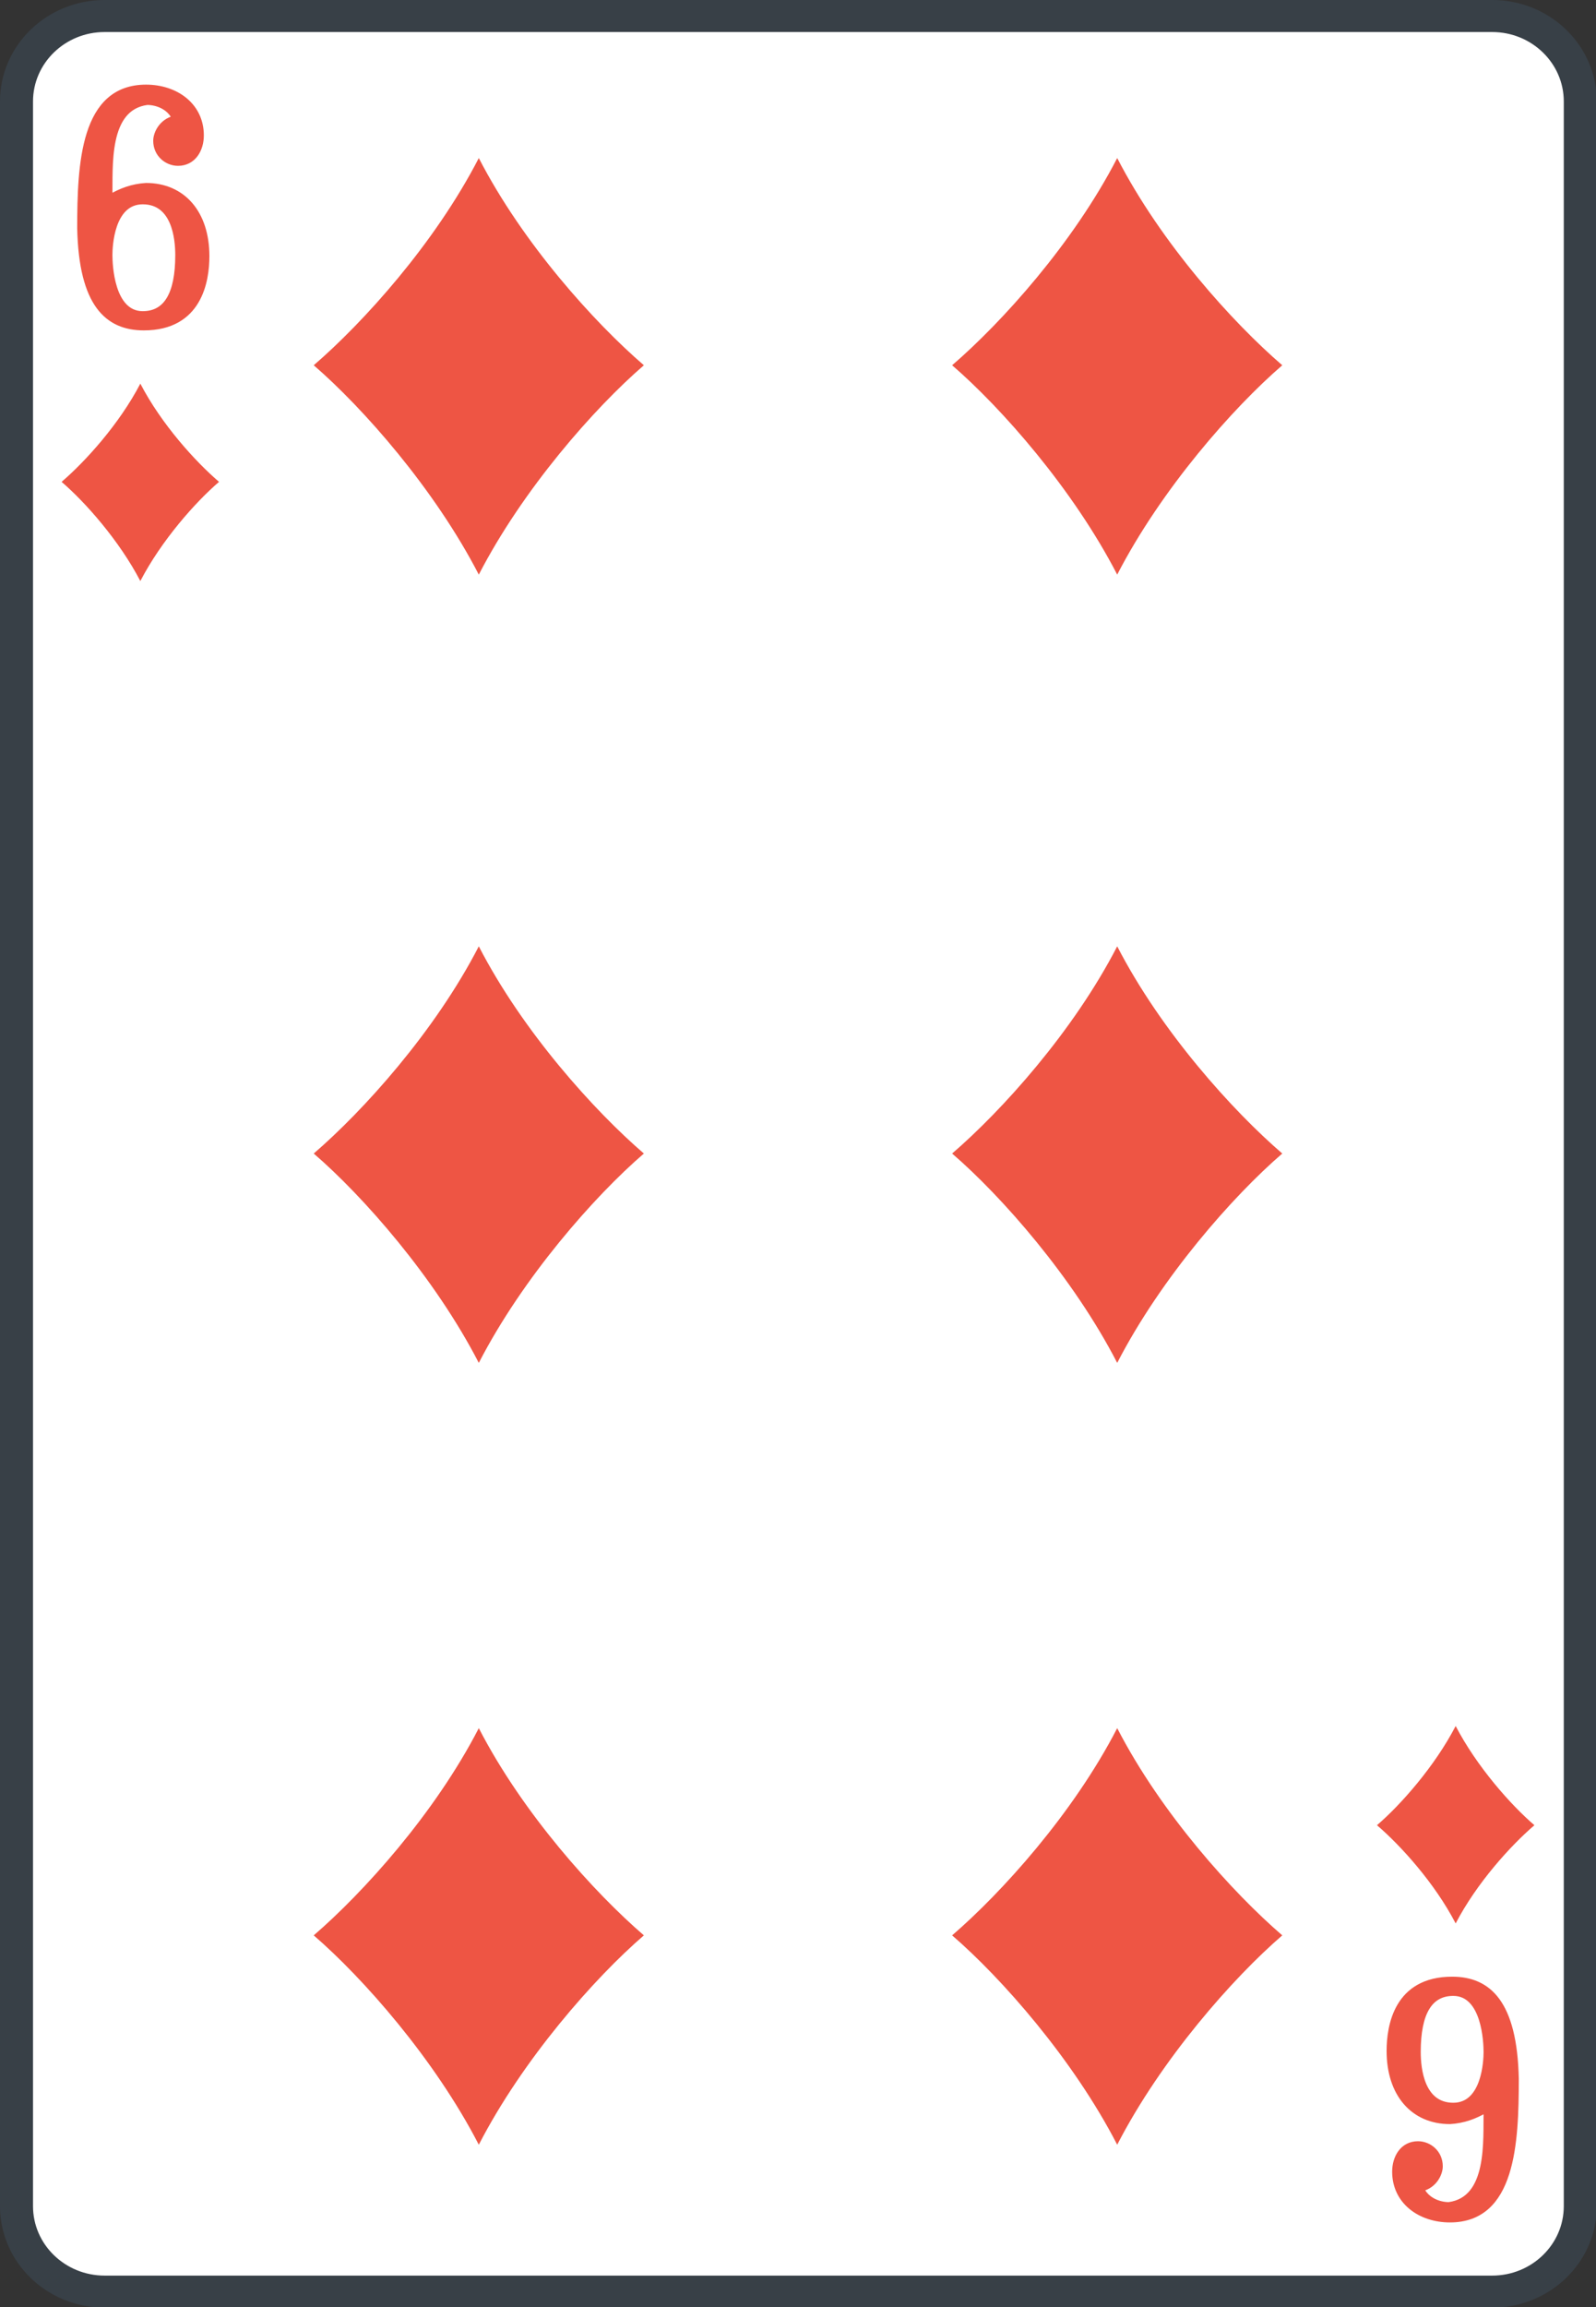<?xml version="1.0" encoding="UTF-8"?>
<svg xmlns="http://www.w3.org/2000/svg" xmlns:xlink="http://www.w3.org/1999/xlink" width="90px" height="130px" viewBox="0 0 90 130" version="1.1">
<rect x="0" y="0" width="90" height="130" fill="#333333" stroke="none"/>
<g id="surface1">
<path style="fill-rule:nonzero;fill:rgb(100%,100%,100%);fill-opacity:1;stroke-width:3;stroke-linecap:butt;stroke-linejoin:miter;stroke:rgb(21.961%,25.098%,27.843%);stroke-opacity:1;stroke-miterlimit:4;" d="M 9.503 1.499 L 135.497 1.499 C 139.921 1.499 143.502 5.082 143.502 9.502 L 143.502 206.498 C 143.502 210.918 139.921 214.501 135.497 214.501 L 9.503 214.501 C 5.079 214.501 1.498 210.918 1.498 206.498 L 1.498 9.502 C 1.498 5.082 5.079 1.499 9.503 1.499 Z M 9.503 1.499 " transform="matrix(0.621,0,0,0.602,0,-0)"/>
<path style=" stroke:none;fill-rule:nonzero;fill:rgb(93.333%,33.333%,26.667%);fill-opacity:1;" d="M 27 8.906 C 24.516 13.723 20.484 18.176 17.691 20.582 C 20.484 22.992 24.516 27.566 27 32.379 C 29.484 27.566 33.516 22.992 36.309 20.582 C 33.516 18.176 29.484 13.723 27 8.906 Z M 27 8.906 "/>
<path style=" stroke:none;fill-rule:nonzero;fill:rgb(93.333%,33.333%,26.667%);fill-opacity:1;" d="M 27 97.379 C 24.516 102.195 20.484 106.648 17.691 109.055 C 20.484 111.465 24.516 116.035 27 120.852 C 29.484 116.035 33.516 111.465 36.309 109.055 C 33.516 106.648 29.484 102.195 27 97.379 Z M 27 97.379 "/>
<path style=" stroke:none;fill-rule:nonzero;fill:rgb(93.333%,33.333%,26.667%);fill-opacity:1;" d="M 27 53.324 C 24.516 58.141 20.484 62.594 17.691 65 C 20.484 67.406 24.516 71.98 27 76.797 C 29.484 71.98 33.516 67.406 36.309 65 C 33.516 62.594 29.484 58.141 27 53.324 Z M 27 53.324 "/>
<path style=" stroke:none;fill-rule:nonzero;fill:rgb(93.333%,33.333%,26.667%);fill-opacity:1;" d="M 63 8.906 C 60.516 13.723 56.484 18.176 53.691 20.582 C 56.484 22.992 60.516 27.566 63 32.379 C 65.484 27.566 69.516 22.992 72.309 20.582 C 69.516 18.176 65.484 13.723 63 8.906 Z M 63 8.906 "/>
<path style=" stroke:none;fill-rule:nonzero;fill:rgb(93.333%,33.333%,26.667%);fill-opacity:1;" d="M 63 97.379 C 60.516 102.195 56.484 106.648 53.691 109.055 C 56.484 111.465 60.516 116.035 63 120.852 C 65.484 116.035 69.516 111.465 72.309 109.055 C 69.516 106.648 65.484 102.195 63 97.379 Z M 63 97.379 "/>
<path style=" stroke:none;fill-rule:nonzero;fill:rgb(93.333%,33.333%,26.667%);fill-opacity:1;" d="M 63 53.324 C 60.516 58.141 56.484 62.594 53.691 65 C 56.484 67.406 60.516 71.98 63 76.797 C 65.484 71.98 69.516 67.406 72.309 65 C 69.516 62.594 65.484 58.141 63 53.324 Z M 63 53.324 "/>
<path style=" stroke:none;fill-rule:nonzero;fill:rgb(93.333%,33.333%,26.667%);fill-opacity:1;" d="M 7.914 21.617 C 6.727 23.898 4.805 26.012 3.473 27.152 C 4.805 28.293 6.727 30.461 7.914 32.742 C 9.098 30.461 11.02 28.293 12.352 27.152 C 11.02 26.012 9.098 23.898 7.914 21.617 Z M 7.914 21.617 "/>
<path style=" stroke:none;fill-rule:nonzero;fill:rgb(93.333%,33.333%,26.667%);fill-opacity:1;" d="M 82.086 108.383 C 83.273 106.102 85.195 103.988 86.527 102.848 C 85.195 101.707 83.273 99.539 82.086 97.258 C 80.902 99.539 78.98 101.707 77.648 102.848 C 78.98 103.988 80.902 106.102 82.086 108.383 Z M 82.086 108.383 "/>
<path style="fill-rule:nonzero;fill:rgb(93.333%,33.333%,26.667%);fill-opacity:1;stroke-width:0.5;stroke-linecap:butt;stroke-linejoin:round;stroke:rgb(93.333%,33.333%,26.667%);stroke-opacity:1;stroke-miterlimit:4;" d="M 738.002 -90.401 C 734.207 -89.881 734.648 -84.397 734.597 -81.502 C 735.661 -82.138 736.668 -82.521 737.901 -82.599 C 741.231 -82.599 743.402 -80.042 743.402 -75.999 C 743.402 -73.649 742.722 -69.3 737.7 -69.3 C 734.409 -69.3 732.049 -71.468 731.898 -78.601 C 731.898 -84.663 732.2 -91.803 737.901 -91.803 C 740.601 -91.803 742.898 -90.109 742.898 -87.298 C 742.898 -85.961 742.181 -84.702 740.803 -84.702 C 739.802 -84.702 738.801 -85.52 738.801 -86.799 C 738.801 -87.467 739.292 -88.603 740.501 -88.901 C 740.048 -89.94 738.927 -90.401 738.002 -90.401 Z M 734.597 -76.102 C 734.597 -75.233 734.742 -70.599 737.599 -70.599 C 739.733 -70.599 740.803 -72.429 740.803 -76.102 C 740.803 -77.693 740.469 -81.1 737.599 -81.1 C 734.73 -81.1 734.597 -76.849 734.597 -76.102 Z M 734.597 -76.102 " transform="matrix(0.621,0,0,0.602,-450,60.185)"/>
<path style="fill-rule:nonzero;fill:rgb(93.333%,33.333%,26.667%);fill-opacity:1;stroke-width:0.5;stroke-linecap:butt;stroke-linejoin:round;stroke:rgb(93.333%,33.333%,26.667%);stroke-opacity:1;stroke-miterlimit:4;" d="M 738.002 -90.401 C 734.207 -89.882 734.648 -84.397 734.597 -81.502 C 735.661 -82.138 736.668 -82.521 737.901 -82.599 C 741.231 -82.599 743.402 -80.042 743.402 -75.999 C 743.402 -73.649 742.722 -69.3 737.7 -69.3 C 734.409 -69.3 732.049 -71.468 731.898 -78.601 C 731.898 -84.663 732.2 -91.803 737.901 -91.803 C 740.601 -91.803 742.898 -90.109 742.898 -87.298 C 742.898 -85.961 742.181 -84.702 740.803 -84.702 C 739.802 -84.702 738.801 -85.52 738.801 -86.799 C 738.801 -87.467 739.292 -88.603 740.501 -88.901 C 740.048 -89.94 738.927 -90.401 738.002 -90.401 Z M 734.597 -76.102 C 734.597 -75.233 734.742 -70.599 737.599 -70.599 C 739.733 -70.599 740.803 -72.429 740.803 -76.102 C 740.803 -77.693 740.469 -81.1 737.599 -81.1 C 734.73 -81.1 734.597 -76.849 734.597 -76.102 Z M 734.597 -76.102 " transform="matrix(-0.621,0,-0,-0.602,540,69.815)"/>
</g>
</svg>
